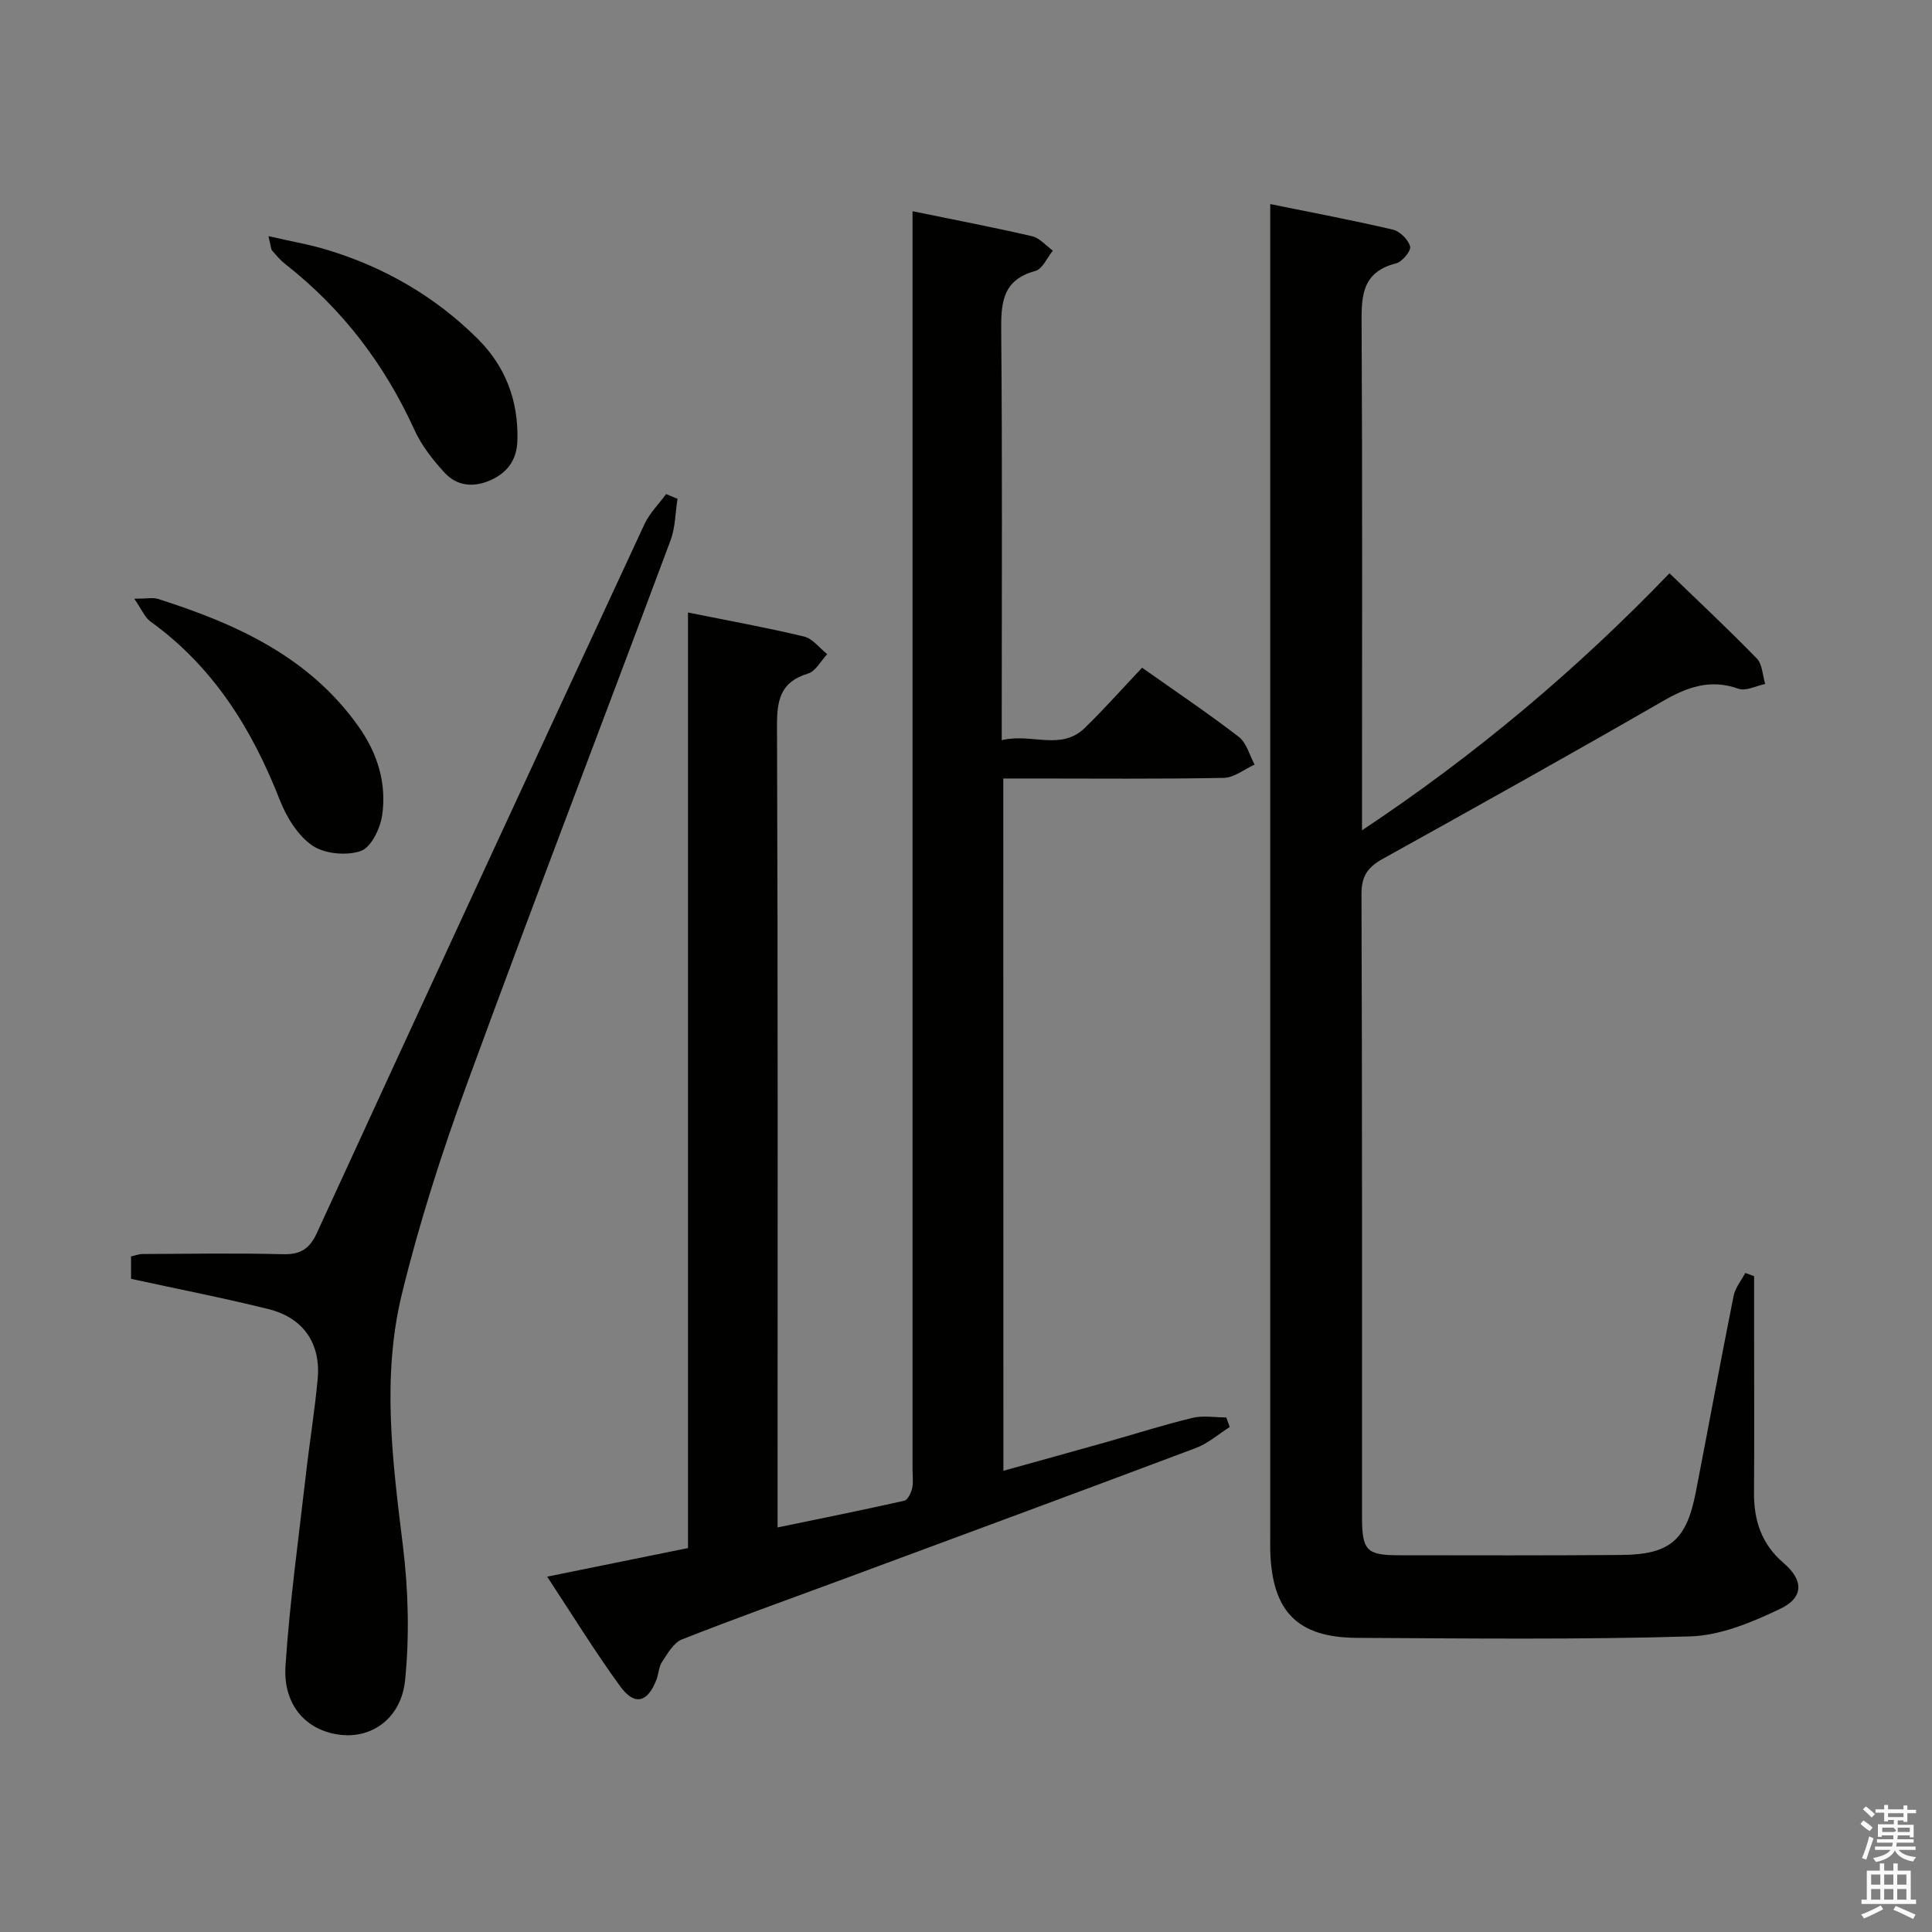 <svg enable-background="new 0 0 400 400" viewBox="0 0 400 400" xmlns="http://www.w3.org/2000/svg"><rect x="0" y="0" width="400" height="400" fill="#808080" stroke="none"/><path d="m385.2 377.6.6-.7c.6.4 1.3.9 1.9 1.5l-.6.7c-.8-.5-1.4-1-1.9-1.5zm.3 7.1c.6-1.4 1.1-2.9 1.5-4.5.3.1.6.3.9.4-.5 1.4-1 2.9-1.5 4.4zm.2-10.1.6-.6c.7.5 1.3 1.1 1.9 1.6l-.7.7c-.6-.6-1.2-1.2-1.8-1.7zm8.4-.8h.8v.9h1.8v.7h-1.8v1.8h-.8v-.3h-1.2v.9h3.3v2.6h-.8v-.4h-2.5c0 .3 0 .6-.1.8h3.4v.7h-3.5c0 .3-.1.6-.1.8h4v.7h-3.5c.7.9 1.9 1.3 3.6 1.5-.2.2-.4.5-.6.9-1.9-.3-3.2-1.1-3.8-2.3-.5 1.1-1.8 2-3.9 2.4-.2-.3-.4-.5-.6-.8 1.9-.4 3.1-.9 3.6-1.7h-3.2v-.7h3.5c.1-.2.1-.5.2-.8h-3.3v-.7h3.4c0-.2 0-.5 0-.8h-2.4v.3h-.8v-2.6h3.3v-.9h-1.2v.3h-.8v-1.8h-1.8v-.7h1.8v-.9h.8v.9h3.2zm-4.4 5.5h2.4c1-.3 0-.6 0-.9h-2.4zm1.2-3.1h3.2v-.8h-3.2zm4.4 2.2h-2.4v.9h2.5v-.9z" fill="#fafafb"/><path d="m389.2 385.8h.9v1.5h1.9v-1.5h.9v1.5h2.7v6h1.1v.9h-11.3v-.9h1.1v-6h2.7zm.2 8.7.5.8c-1.2.6-2.5 1.3-4 1.9-.2-.3-.3-.6-.6-.8 1.6-.6 3-1.3 4.1-1.9zm-2-4.3h1.9v-2.1h-1.9zm0 3.1h1.9v-2.2h-1.9zm2.7-3.1h1.9v-2.1h-1.9zm0 3.1h1.9v-2.2h-1.9zm2.4 1.3c1.4.6 2.7 1.2 4.1 1.8l-.5.9c-1.5-.7-2.8-1.4-4.1-1.9zm2.2-6.5h-1.9v2.1h1.9zm-1.9 5.2h1.9v-2.2h-1.9z" fill="#fafafb"/><g fill="#010100"><path d="m207.74 304.51c7.43-2.07 14.42-3.99 21.39-5.96 5.91-1.67 11.77-3.55 17.74-4.99 2.22-.54 4.67-.09 7.02-.09.24.66.48 1.32.71 1.98-2.32 1.47-4.47 3.38-6.98 4.33-24.39 9.18-48.85 18.2-73.29 27.26-11.06 4.1-22.17 8.05-33.13 12.38-1.73.68-2.97 2.91-4.12 4.64-.7 1.05-.71 2.55-1.2 3.78-1.84 4.68-4.51 5.37-7.48 1.29-5.24-7.2-9.91-14.81-15.12-22.7 10.02-2.04 19.26-3.91 29.16-5.92 0-64.36 0-128.72 0-193.7 8.55 1.73 16.35 3.13 24.03 4.98 1.79.43 3.21 2.39 4.8 3.65-1.32 1.39-2.4 3.54-3.99 4.02-5.72 1.73-6.43 5.48-6.41 10.85.2 53.15.12 106.3.12 159.46v6.47c9.1-1.88 17.68-3.61 26.22-5.53.72-.16 1.42-1.61 1.64-2.57.28-1.27.08-2.65.08-3.98 0-84.64 0-169.29 0-253.93 0-1.97 0-3.95 0-6.5 8.61 1.77 16.72 3.32 24.76 5.18 1.58.37 2.87 1.95 4.29 2.98-1.19 1.46-2.14 3.81-3.63 4.21-6.9 1.87-7.11 6.7-7.06 12.6.24 25.99.11 51.98.11 77.98v6.56c6.17-1.5 12.27 2.29 17.22-2.55 4.03-3.93 7.78-8.16 11.84-12.45 7.12 5.04 13.73 9.47 20.02 14.32 1.61 1.24 2.21 3.78 3.27 5.73-2.11.96-4.21 2.72-6.34 2.76-13.32.26-26.66.13-39.99.13-1.79 0-3.58 0-5.7 0 .02 47.88.02 95.26.02 143.33z"/><path d="m363.17 264.22v11.31c0 11.17.06 22.33-.02 33.5-.04 5.8 1.55 10.67 6.15 14.6 4.13 3.54 4.16 7.12-.69 9.44-5.84 2.8-12.38 5.54-18.69 5.73-22.98.69-45.99.42-68.99.3-12.28-.07-17.49-5.42-17.93-17.72-.04-1-.01-2-.01-3 0-89.83 0-179.66 0-269.49 0-1.96 0-3.93 0-6.64 8.9 1.81 17.2 3.37 25.41 5.3 1.45.34 3.18 2.08 3.55 3.49.23.9-1.63 3.16-2.89 3.48-7.51 1.9-7.18 7.39-7.15 13.4.17 32.5.08 65 .08 97.5v6.49c23.63-15.7 44.59-33.4 63.66-53.22 6.27 6.06 12.33 11.72 18.09 17.66 1.15 1.19 1.18 3.48 1.72 5.26-1.85.38-3.98 1.53-5.51.99-5.92-2.11-10.71-.32-15.84 2.65-19.15 11.05-38.47 21.81-57.8 32.55-3.04 1.69-4.44 3.49-4.43 7.26.16 43 .1 86 .11 128.99 0 6.96.93 7.95 7.65 7.95 15.33.02 30.67.06 46-.06 10.12-.08 13.53-3.04 15.47-13.06 2.62-13.52 5.11-27.06 7.81-40.56.34-1.69 1.59-3.19 2.42-4.77.62.22 1.23.44 1.83.67z"/><path d="m27.13 264.77c0-1.79 0-3.09 0-4.64.84-.18 1.61-.5 2.39-.5 9.67-.04 19.34-.21 29 .04 3.7.1 5.57-1.07 7.13-4.49 22.48-48.94 45.1-97.82 67.78-146.66 1.06-2.28 2.97-4.16 4.49-6.23.78.33 1.57.66 2.35.99-.46 2.87-.44 5.92-1.44 8.59-14 37.5-28.36 74.87-42.12 112.46-5.23 14.29-9.92 28.87-13.52 43.64-4.19 17.21-1.91 34.67.23 52.09 1.12 9.14 1.37 18.58.46 27.72-.79 7.95-6.8 12.1-13.25 11.41-7.12-.76-12.07-6.06-11.52-14.33.88-13.22 2.72-26.38 4.22-39.56.75-6.6 1.83-13.17 2.44-19.79.68-7.35-2.96-12.68-10.17-14.47-9.34-2.32-18.78-4.16-28.47-6.27z"/><path d="m27.8 123.96c2.65 0 3.88-.29 4.91.04 16.18 5.15 31.3 11.96 41.55 26.46 3.91 5.53 5.81 11.7 4.87 18.29-.39 2.75-2.28 6.69-4.41 7.43-2.95 1.03-7.5.62-10.04-1.11-3.03-2.07-5.38-5.92-6.77-9.48-5.74-14.7-13.78-27.56-26.79-36.94-1.16-.85-1.77-2.46-3.32-4.69z"/><path d="m55.58 48.89c4.73 1.09 8.58 1.74 12.29 2.88 11.78 3.59 22.2 9.62 30.97 18.31 5.83 5.78 8.52 12.89 8.28 21.15-.12 3.97-2.03 6.58-5.48 8.15-3.51 1.6-7.03 1.31-9.63-1.55-2.42-2.65-4.75-5.62-6.22-8.86-6.18-13.57-14.93-25.04-26.66-34.24-1.04-.81-1.92-1.84-2.78-2.84-.28-.32-.25-.89-.77-3z"/></g></svg>
